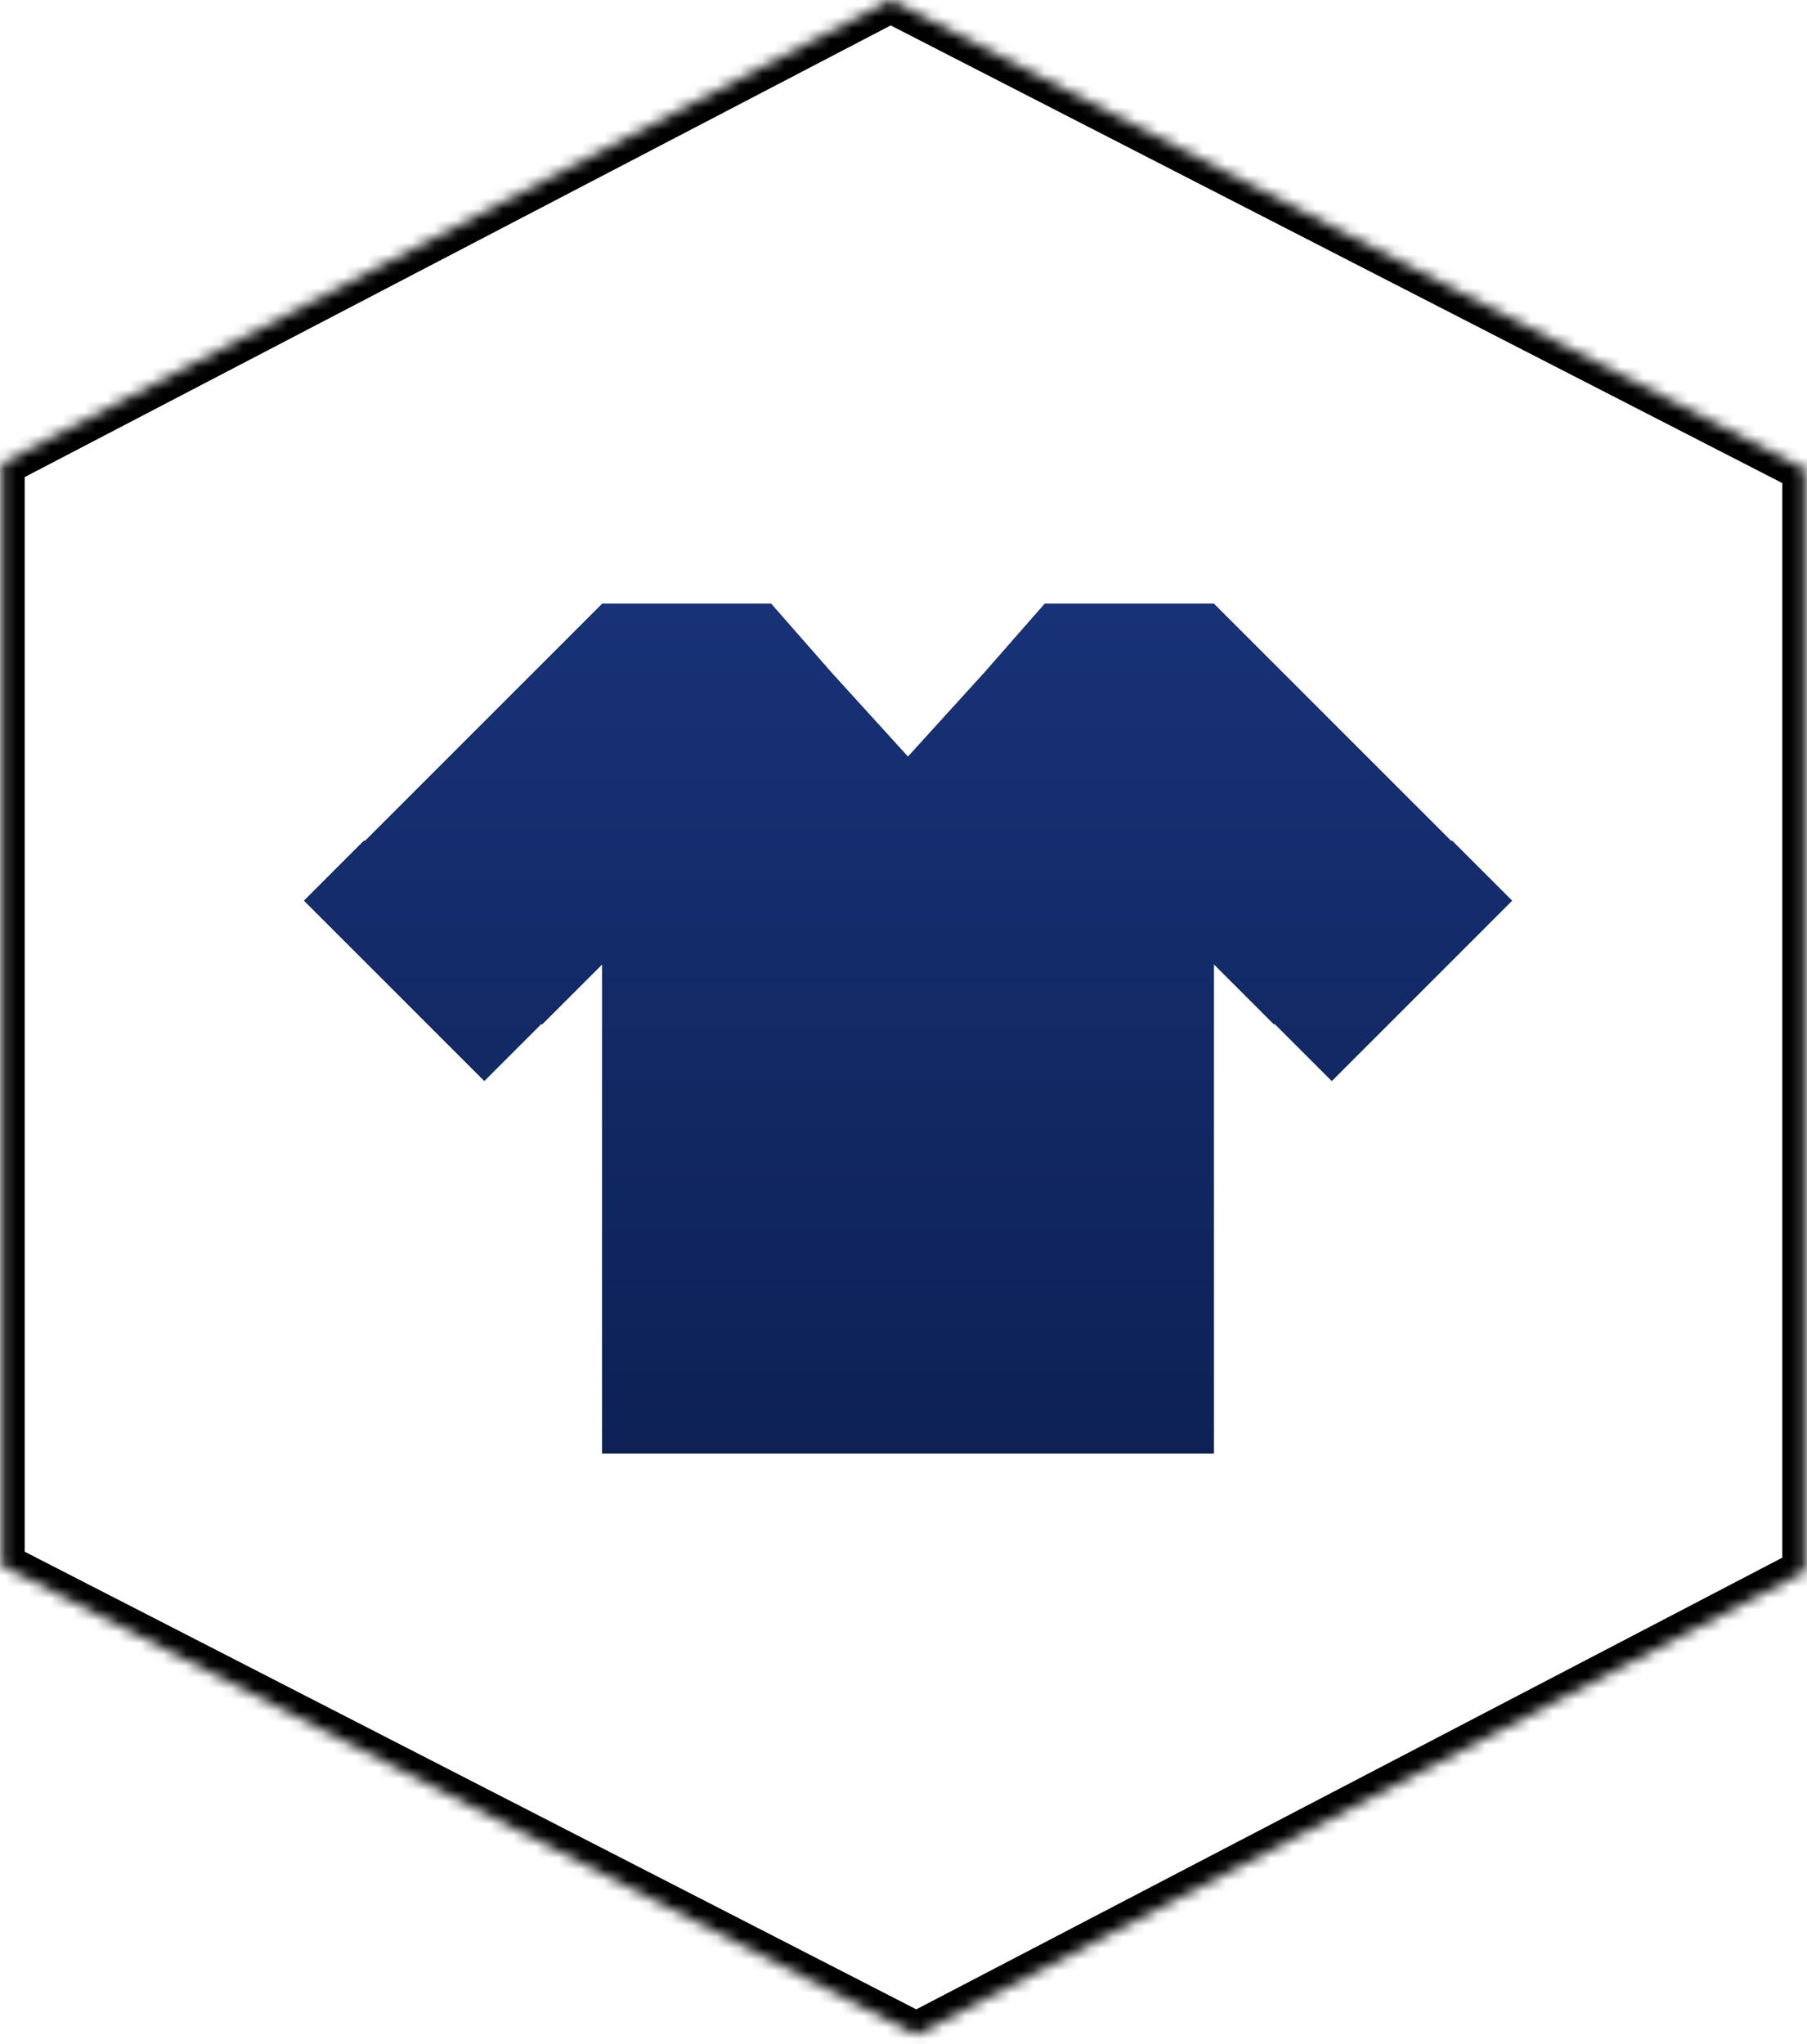 <svg width="160" height="181" viewBox="0 0 160 181" fill="none" xmlns="http://www.w3.org/2000/svg">
<mask id="path-1-inside-1" fill="white">
<path fill-rule="evenodd" clip-rule="evenodd" d="M78.86 0L0.187 41.033V138.411L0 138.525L0.187 138.621V138.833L0.376 138.718L81.14 180.175L159.812 139.142V41.764L160 41.65L159.812 41.554V41.342L159.623 41.457L78.86 0Z"/>
</mask>
<path fill-rule="evenodd" clip-rule="evenodd" d="M78.86 0L0.187 41.033V138.411L0 138.525L0.187 138.621V138.833L0.376 138.718L81.14 180.175L159.812 139.142V41.764L160 41.65L159.812 41.554V41.342L159.623 41.457L78.86 0Z" fill="white"/>
<path d="M0.187 41.033L-0.737 39.26L-1.813 39.82V41.033H0.187ZM78.86 0L79.773 -1.779L78.852 -2.252L77.935 -1.773L78.86 0ZM0.187 138.411L1.227 140.12L2.187 139.536V138.411H0.187ZM0 138.525L-1.039 136.816L-4.092 138.673L-0.913 140.304L0 138.525ZM0.187 138.621H2.187V137.4L1.101 136.842L0.187 138.621ZM0.187 138.833H-1.813V142.39L1.227 140.542L0.187 138.833ZM0.376 138.718L1.29 136.939L0.294 136.428L-0.663 137.009L0.376 138.718ZM81.14 180.175L80.227 181.954L81.148 182.427L82.065 181.948L81.14 180.175ZM159.812 139.142L160.737 140.915L161.812 140.355V139.142H159.812ZM159.812 41.764L158.773 40.055L157.812 40.639V41.764H159.812ZM160 41.65L161.039 43.359L164.092 41.502L160.913 39.871L160 41.65ZM159.812 41.554H157.812V42.775L158.899 43.333L159.812 41.554ZM159.812 41.342H161.812V37.785L158.773 39.633L159.812 41.342ZM159.623 41.457L158.71 43.236L159.706 43.747L160.663 43.166L159.623 41.457ZM1.112 42.806L79.784 1.773L77.935 -1.773L-0.737 39.26L1.112 42.806ZM2.187 138.411V41.033H-1.813V138.411H2.187ZM1.039 140.234L1.227 140.12L-0.852 136.702L-1.039 136.816L1.039 140.234ZM1.101 136.842L0.913 136.746L-0.913 140.304L-0.726 140.4L1.101 136.842ZM2.187 138.833V138.621H-1.813V138.833H2.187ZM-0.663 137.009L-0.852 137.124L1.227 140.542L1.416 140.427L-0.663 137.009ZM82.054 178.396L1.29 136.939L-0.537 140.498L80.227 181.954L82.054 178.396ZM158.888 137.369L80.215 178.402L82.065 181.948L160.737 140.915L158.888 137.369ZM157.812 41.764V139.142H161.812V41.764H157.812ZM158.961 39.941L158.773 40.055L160.852 43.473L161.039 43.359L158.961 39.941ZM158.899 43.333L159.087 43.429L160.913 39.871L160.726 39.774L158.899 43.333ZM157.812 41.342V41.554H161.812V41.342H157.812ZM160.663 43.166L160.852 43.051L158.773 39.633L158.584 39.748L160.663 43.166ZM77.946 1.779L158.71 43.236L160.537 39.677L79.773 -1.779L77.946 1.779Z" fill="black" mask="url(#path-1-inside-1)"/>
<g filter="url(#filter0_d)">
<path fill-rule="evenodd" clip-rule="evenodd" d="M107.476 49.476L107.486 49.466L128.507 70.487L128.561 70.433L133.88 75.752L117.922 91.711L112.859 86.649L112.806 86.703L107.476 81.373V124.695H80.394V124.695H53.311V81.392L48.001 86.703L47.947 86.649L42.884 91.711L26.926 75.753L32.245 70.433L32.299 70.487L53.311 49.475V49.466L53.32 49.466L68.282 49.466L73.623 55.559L80.394 63.007L87.164 55.559L92.505 49.466H107.476V49.476Z" fill="#051641"/>
<path fill-rule="evenodd" clip-rule="evenodd" d="M107.476 49.476L107.486 49.466L128.507 70.487L128.561 70.433L133.88 75.752L117.922 91.711L112.859 86.649L112.806 86.703L107.476 81.373V124.695H80.394V124.695H53.311V81.392L48.001 86.703L47.947 86.649L42.884 91.711L26.926 75.753L32.245 70.433L32.299 70.487L53.311 49.475V49.466L53.32 49.466L68.282 49.466L73.623 55.559L80.394 63.007L87.164 55.559L92.505 49.466H107.476V49.476Z" fill="url(#paint0_linear)"/>
</g>
<defs>
<filter id="filter0_d" x="22.926" y="49.466" width="114.955" height="83.23" filterUnits="userSpaceOnUse" color-interpolation-filters="sRGB">
<feFlood flood-opacity="0" result="BackgroundImageFix"/>
<feColorMatrix in="SourceAlpha" type="matrix" values="0 0 0 0 0 0 0 0 0 0 0 0 0 0 0 0 0 0 127 0"/>
<feOffset dy="4"/>
<feGaussianBlur stdDeviation="2"/>
<feColorMatrix type="matrix" values="0 0 0 0 0 0 0 0 0 0 0 0 0 0 0 0 0 0 0.25 0"/>
<feBlend mode="normal" in2="BackgroundImageFix" result="effect1_dropShadow"/>
<feBlend mode="normal" in="SourceGraphic" in2="effect1_dropShadow" result="shape"/>
</filter>
<linearGradient id="paint0_linear" x1="80.403" y1="49.466" x2="80.403" y2="124.695" gradientUnits="userSpaceOnUse">
<stop stop-color="#183277"/>
<stop offset="1" stop-color="#0D2155"/>
</linearGradient>
</defs>
</svg>
